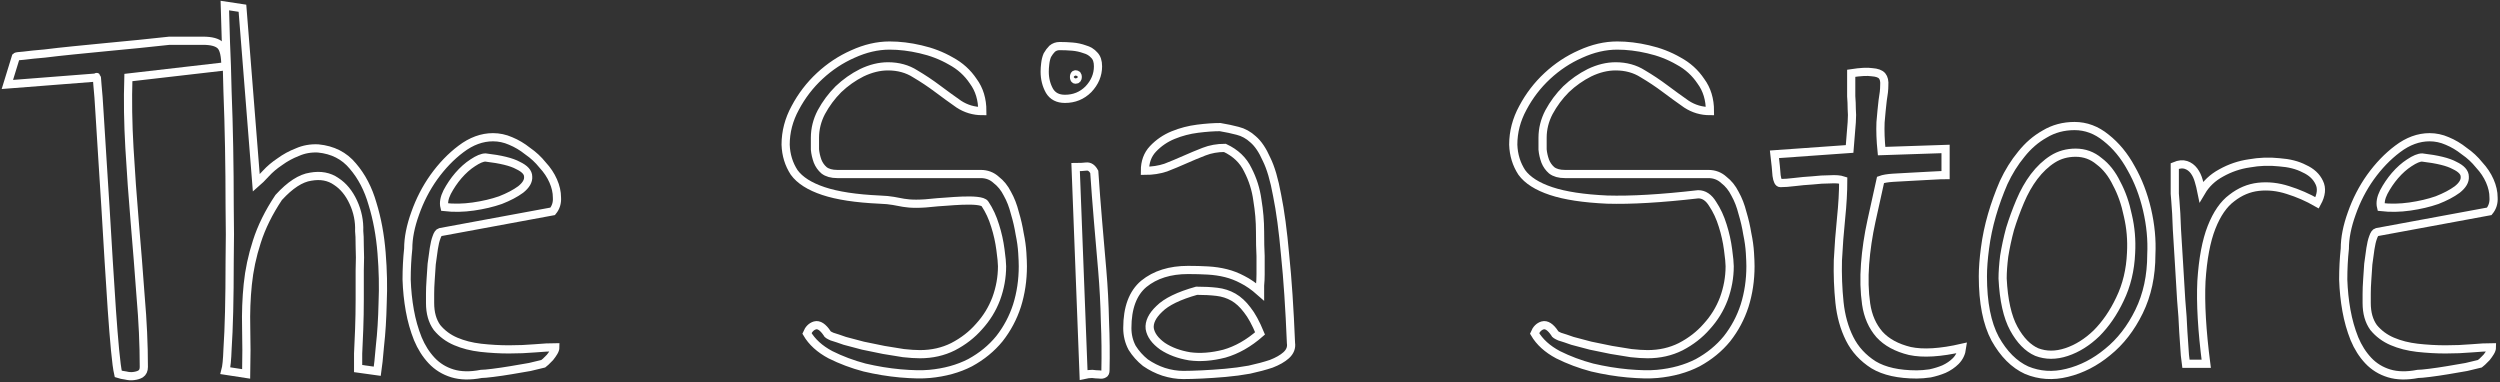 <svg width="916" height="140" viewBox="0 0 916 140" fill="none" xmlns="http://www.w3.org/2000/svg">
<rect x="0" y="0" width="916" height="140" fill="#333333" stroke="none"/>
<path d="M2.699 30.945L5.824 20.789C5.954 20.659 6.931 20.529 8.754 20.398C10.707 20.138 13.246 19.878 16.371 19.617C19.496 19.227 23.012 18.836 26.918 18.445C30.824 18.055 34.796 17.664 38.832 17.273C42.999 16.883 47.035 16.492 50.941 16.102C54.978 15.711 58.689 15.32 62.074 14.93C62.074 14.93 62.66 14.93 63.832 14.93C65.004 14.93 66.306 14.93 67.738 14.93C69.171 14.93 70.538 14.93 71.84 14.93C73.142 14.93 73.988 14.93 74.379 14.93C77.504 14.93 79.652 15.516 80.824 16.688C81.996 17.859 82.582 20.398 82.582 24.305L47.035 28.406C46.775 36.609 46.905 45.203 47.426 54.188C47.947 63.172 48.598 72.287 49.379 81.531C50.16 90.646 50.876 99.695 51.527 108.68C52.309 117.664 52.699 126.258 52.699 134.461C52.699 135.633 52.309 136.479 51.527 137C50.876 137.391 50.03 137.651 48.988 137.781C48.077 137.911 47.1 137.846 46.059 137.586C45.017 137.456 44.105 137.26 43.324 137C42.934 135.307 42.543 132.378 42.152 128.211C41.762 124.044 41.371 119.161 40.98 113.562C40.59 107.964 40.199 101.909 39.809 95.398C39.418 88.888 39.027 82.378 38.637 75.867C38.246 69.357 37.855 63.172 37.465 57.312C37.074 51.323 36.749 46.115 36.488 41.688C36.228 37.13 35.967 33.615 35.707 31.141C35.577 28.667 35.447 27.755 35.316 28.406L2.699 30.945Z" stroke="white" stroke-width="3"/>
<path d="M88.832 3.016L93.91 67.078C94.822 66.297 95.993 65.125 97.426 63.562C98.858 62 100.551 60.568 102.504 59.266C104.457 57.833 106.605 56.661 108.949 55.75C111.293 54.708 113.832 54.253 116.566 54.383C121.905 54.904 126.137 57.052 129.262 60.828C132.517 64.604 134.926 69.227 136.488 74.695C138.181 80.164 139.288 86.154 139.809 92.664C140.329 99.044 140.46 105.164 140.199 111.023C140.069 116.883 139.743 122.091 139.223 126.648C138.832 131.206 138.507 134.331 138.246 136.023L131.215 135.047C131.215 133.875 131.215 132.052 131.215 129.578C131.345 126.974 131.475 123.979 131.605 120.594C131.736 117.078 131.801 113.432 131.801 109.656C131.801 105.88 131.801 102.365 131.801 99.109C131.931 95.724 131.931 92.729 131.801 90.125C131.801 87.521 131.736 85.698 131.605 84.656C131.736 81.01 131.02 77.495 129.457 74.109C127.895 70.724 125.811 68.185 123.207 66.492C120.603 64.669 117.478 64.083 113.832 64.734C110.186 65.255 106.28 67.794 102.113 72.352C98.467 77.82 95.798 83.224 94.106 88.562C92.413 93.771 91.306 98.979 90.785 104.188C90.264 109.266 90.069 114.539 90.199 120.008C90.329 125.346 90.329 131.01 90.199 137L82.582 135.828C82.973 134.396 83.233 131.792 83.363 128.016C83.624 124.109 83.819 119.487 83.949 114.148C84.079 108.68 84.144 102.625 84.144 95.984C84.275 89.344 84.275 82.508 84.144 75.477C84.144 68.315 84.079 61.154 83.949 53.992C83.819 46.831 83.624 39.995 83.363 33.484C83.233 26.974 83.038 20.984 82.777 15.516C82.647 10.047 82.517 5.555 82.387 2.039L88.832 3.016Z" stroke="white" stroke-width="3"/>
<path d="M149.574 91.102C149.574 87.195 150.421 82.898 152.113 78.211C153.806 73.393 156.085 68.966 158.949 64.93C161.944 60.763 165.264 57.312 168.91 54.578C172.686 51.714 176.592 50.281 180.629 50.281C182.842 50.281 184.991 50.737 187.074 51.648C189.288 52.56 191.371 53.797 193.324 55.359C195.408 56.792 197.23 58.484 198.793 60.438C200.486 62.26 201.788 64.213 202.699 66.297C203.611 68.38 204.066 70.398 204.066 72.352C204.197 74.305 203.676 75.997 202.504 77.43L161.293 85.047C160.772 85.177 160.316 85.828 159.926 87C159.535 88.042 159.21 89.409 158.949 91.102C158.689 92.794 158.428 94.682 158.168 96.766C158.038 98.719 157.908 100.672 157.777 102.625C157.647 104.448 157.582 106.141 157.582 107.703C157.582 109.135 157.582 110.242 157.582 111.023C157.582 114.669 158.428 117.664 160.121 120.008C161.944 122.221 164.223 123.914 166.957 125.086C169.691 126.258 172.751 127.039 176.137 127.43C179.652 127.82 183.103 128.016 186.488 128.016C189.874 128.016 193.064 127.885 196.059 127.625C199.053 127.365 201.527 127.234 203.48 127.234C203.48 127.755 203.285 128.341 202.895 128.992C202.504 129.643 202.048 130.294 201.527 130.945C201.007 131.466 200.486 131.987 199.965 132.508C199.444 132.898 199.118 133.159 198.988 133.289C197.947 133.549 196.319 133.94 194.105 134.461C192.022 134.852 189.743 135.242 187.27 135.633C184.926 136.023 182.712 136.349 180.629 136.609C178.546 136.87 177.113 137 176.332 137C172.296 137.781 168.78 137.716 165.785 136.805C162.79 135.893 160.251 134.331 158.168 132.117C156.085 129.904 154.392 127.234 153.09 124.109C151.788 120.854 150.811 117.404 150.16 113.758C149.509 110.112 149.118 106.336 148.988 102.43C148.988 98.523 149.184 94.747 149.574 91.102ZM177.895 57.703C176.723 57.703 175.16 58.354 173.207 59.656C171.384 60.828 169.626 62.391 167.934 64.344C166.371 66.167 165.004 68.185 163.832 70.398C162.79 72.482 162.465 74.305 162.855 75.867C166.241 76.258 169.757 76.193 173.402 75.672C177.048 75.151 180.368 74.37 183.363 73.328C186.358 72.156 188.832 70.854 190.785 69.422C192.738 67.859 193.65 66.297 193.52 64.734C193.52 63.172 192.283 61.805 189.809 60.633C187.465 59.331 183.493 58.354 177.895 57.703Z" stroke="white" stroke-width="3"/>
<path d="M295.668 122.156C296.319 120.594 297.296 119.617 298.598 119.227C300.03 118.836 301.527 119.812 303.09 122.156C303.09 122.417 303.676 122.807 304.848 123.328C306.15 123.719 307.712 124.24 309.535 124.891C311.488 125.411 313.702 125.997 316.176 126.648C318.78 127.169 321.319 127.69 323.793 128.211C326.267 128.602 328.676 128.992 331.02 129.383C333.363 129.643 335.382 129.773 337.074 129.773C341.501 129.773 345.538 128.862 349.184 127.039C352.96 125.086 356.15 122.612 358.754 119.617C361.488 116.622 363.572 113.237 365.004 109.461C366.436 105.555 367.152 101.583 367.152 97.547C367.152 96.375 366.957 94.357 366.566 91.492C366.176 88.497 365.525 85.568 364.613 82.703C363.702 79.708 362.465 77.039 360.902 74.695C359.47 72.352 345.603 74.109 343.52 74.109C329.978 75.672 330.954 73.393 322.23 73.133C313.637 72.742 306.801 71.701 301.723 70.008C296.645 68.315 293.064 66.037 290.98 63.172C289.027 60.177 287.986 56.792 287.855 53.016C287.855 48.328 289.027 43.836 291.371 39.539C293.715 35.112 296.71 31.206 300.355 27.82C304.001 24.435 308.038 21.766 312.465 19.812C317.022 17.729 321.514 16.688 325.941 16.688C329.587 16.688 333.363 17.143 337.27 18.055C341.306 18.966 345.017 20.398 348.402 22.352C351.788 24.174 354.522 26.648 356.605 29.773C358.819 32.768 359.926 36.414 359.926 40.711C356.801 40.711 353.936 39.865 351.332 38.172C348.728 36.349 346.124 34.461 343.52 32.508C340.915 30.555 338.181 28.732 335.316 27.039C332.452 25.216 329.132 24.305 325.355 24.305C322.23 24.305 319.04 25.086 315.785 26.648C312.66 28.211 309.796 30.229 307.191 32.703C304.717 35.177 302.634 37.977 300.941 41.102C299.379 44.096 298.598 47.221 298.598 50.477C298.598 51.779 298.598 53.211 298.598 54.773C298.728 56.206 299.053 57.638 299.574 59.07C300.095 60.372 300.876 61.479 301.918 62.391C303.09 63.302 304.717 63.758 306.801 63.758H359.34C361.553 63.758 363.441 64.474 365.004 65.906C366.697 67.208 368.064 68.901 369.105 70.984C370.277 73.068 371.189 75.412 371.84 78.016C372.621 80.62 373.207 83.159 373.598 85.633C374.118 88.107 374.444 90.451 374.574 92.664C374.704 94.747 374.77 96.375 374.77 97.547C374.77 102.625 374.053 107.443 372.621 112C371.189 116.427 369.04 120.464 366.176 124.109C363.311 127.625 359.73 130.555 355.434 132.898C351.137 135.112 346.189 136.479 340.59 137C337.855 137.26 334.275 137.195 329.848 136.805C325.551 136.414 321.189 135.698 316.762 134.656C312.335 133.484 308.168 131.922 304.262 129.969C300.355 127.885 297.491 125.281 295.668 122.156Z" stroke="white" stroke-width="3"/>
<path d="M394.105 61.219C395.668 61.219 396.97 61.154 398.012 61.023C399.184 60.893 400.16 61.544 400.941 62.977C401.332 68.836 401.788 74.826 402.309 80.945C402.829 86.935 403.35 92.99 403.871 99.109C404.392 105.229 404.717 111.414 404.848 117.664C405.108 123.784 405.173 129.773 405.043 135.633C405.043 136.414 404.848 136.87 404.457 137C404.066 137.26 403.48 137.326 402.699 137.195C402.048 137.195 401.202 137.13 400.16 137C399.249 137 398.207 137.13 397.035 137.391L394.105 61.219ZM382.777 26.258C382.777 25.346 382.842 24.37 382.973 23.328C383.103 22.156 383.363 21.115 383.754 20.203C384.275 19.292 384.861 18.51 385.512 17.859C386.293 17.208 387.204 16.883 388.246 16.883C389.809 16.883 391.371 16.948 392.934 17.078C394.496 17.208 395.993 17.534 397.426 18.055C398.858 18.445 400.03 19.162 400.941 20.203C401.853 21.115 402.309 22.482 402.309 24.305C402.309 27.43 401.137 30.229 398.793 32.703C396.449 35.047 393.585 36.219 390.199 36.219C387.595 36.219 385.707 35.242 384.535 33.289C383.363 31.206 382.777 28.862 382.777 26.258ZM394.105 27.234C393.715 27.234 393.52 27.56 393.52 28.211C393.52 28.862 393.715 29.188 394.105 29.188C394.626 29.188 394.887 28.862 394.887 28.211C394.887 27.56 394.626 27.234 394.105 27.234Z" stroke="white" stroke-width="3"/>
<path d="M413.051 120.203C413.051 112.781 415.069 107.378 419.105 103.992C423.272 100.607 428.676 98.914 435.316 98.914C437.921 98.914 440.329 98.979 442.543 99.109C444.887 99.24 447.1 99.565 449.184 100.086C451.267 100.607 453.285 101.388 455.238 102.43C457.322 103.471 459.47 104.969 461.684 106.922C461.684 106.531 461.684 105.75 461.684 104.578C461.814 103.276 461.879 101.909 461.879 100.477C461.879 99.044 461.879 97.742 461.879 96.57C461.879 95.268 461.879 94.357 461.879 93.836C461.749 91.492 461.684 88.497 461.684 84.852C461.684 81.076 461.358 77.234 460.707 73.328C460.186 69.422 459.014 65.711 457.191 62.195C455.499 58.68 452.699 56.01 448.793 54.188C446.059 54.188 443.52 54.643 441.176 55.555C438.832 56.466 436.488 57.443 434.145 58.484C431.801 59.526 429.457 60.503 427.113 61.414C424.77 62.195 422.23 62.586 419.496 62.586C419.496 59.331 420.473 56.661 422.426 54.578C424.509 52.365 426.983 50.672 429.848 49.5C432.712 48.328 435.707 47.547 438.832 47.156C441.957 46.766 444.691 46.57 447.035 46.57C449.379 46.961 451.527 47.417 453.48 47.938C455.564 48.458 457.452 49.5 459.145 51.062C460.967 52.625 462.595 55.034 464.027 58.289C465.59 61.414 466.892 65.841 467.934 71.57C469.105 77.299 470.082 84.591 470.863 93.445C471.775 102.169 472.491 112.911 473.012 125.672C473.272 127.365 472.686 128.862 471.254 130.164C469.952 131.336 468.129 132.378 465.785 133.289C463.441 134.07 460.772 134.786 457.777 135.438C454.913 135.958 451.983 136.349 448.988 136.609C445.993 136.87 443.129 137.065 440.395 137.195C437.66 137.326 435.382 137.391 433.559 137.391C431.215 137.391 428.806 137 426.332 136.219C423.988 135.438 421.775 134.331 419.691 132.898C417.738 131.336 416.111 129.513 414.809 127.43C413.637 125.216 413.051 122.807 413.051 120.203ZM438.441 106.531C431.931 108.354 427.374 110.568 424.77 113.172C422.165 115.646 420.993 118.055 421.254 120.398C421.645 122.742 423.207 124.891 425.941 126.844C428.676 128.667 431.996 129.904 435.902 130.555C439.809 131.076 444.04 130.75 448.598 129.578C453.155 128.276 457.517 125.802 461.684 122.156C460.121 118.38 458.559 115.516 456.996 113.562C455.434 111.479 453.741 109.917 451.918 108.875C450.095 107.833 448.077 107.182 445.863 106.922C443.65 106.661 441.176 106.531 438.441 106.531Z" stroke="white" stroke-width="3"/>
<path d="M562.27 122.156C562.921 120.594 563.897 119.617 565.199 119.227C566.632 118.836 568.129 119.812 569.691 122.156C569.691 122.417 570.277 122.807 571.449 123.328C572.751 123.719 574.314 124.24 576.137 124.891C578.09 125.411 580.303 125.997 582.777 126.648C585.382 127.169 587.921 127.69 590.395 128.211C592.868 128.602 595.277 128.992 597.621 129.383C599.965 129.643 601.983 129.773 603.676 129.773C608.103 129.773 612.139 128.862 615.785 127.039C619.561 125.086 622.751 122.612 625.355 119.617C628.09 116.622 630.173 113.237 631.605 109.461C633.038 105.555 633.754 101.583 633.754 97.547C633.754 96.375 633.559 94.357 633.168 91.492C632.777 88.497 632.126 85.568 631.215 82.703C630.303 79.708 629.066 77.039 627.504 74.695C626.072 72.352 624.314 71.18 622.23 71.18C608.689 72.742 597.556 73.393 588.832 73.133C580.238 72.742 573.402 71.701 568.324 70.008C563.246 68.315 559.665 66.037 557.582 63.172C555.629 60.177 554.587 56.792 554.457 53.016C554.457 48.328 555.629 43.836 557.973 39.539C560.316 35.112 563.311 31.206 566.957 27.82C570.603 24.435 574.639 21.766 579.066 19.812C583.624 17.729 588.116 16.688 592.543 16.688C596.189 16.688 599.965 17.143 603.871 18.055C607.908 18.966 611.618 20.398 615.004 22.352C618.389 24.174 621.124 26.648 623.207 29.773C625.421 32.768 626.527 36.414 626.527 40.711C623.402 40.711 620.538 39.865 617.934 38.172C615.329 36.349 612.725 34.461 610.121 32.508C607.517 30.555 604.783 28.732 601.918 27.039C599.053 25.216 595.733 24.305 591.957 24.305C588.832 24.305 585.642 25.086 582.387 26.648C579.262 28.211 576.397 30.229 573.793 32.703C571.319 35.177 569.236 37.977 567.543 41.102C565.98 44.096 565.199 47.221 565.199 50.477C565.199 51.779 565.199 53.211 565.199 54.773C565.329 56.206 565.655 57.638 566.176 59.07C566.697 60.372 567.478 61.479 568.52 62.391C569.691 63.302 571.319 63.758 573.402 63.758H625.941C628.155 63.758 630.043 64.474 631.605 65.906C633.298 67.208 634.665 68.901 635.707 70.984C636.879 73.068 637.79 75.412 638.441 78.016C639.223 80.62 639.809 83.159 640.199 85.633C640.72 88.107 641.046 90.451 641.176 92.664C641.306 94.747 641.371 96.375 641.371 97.547C641.371 102.625 640.655 107.443 639.223 112C637.79 116.427 635.642 120.464 632.777 124.109C629.913 127.625 626.332 130.555 622.035 132.898C617.738 135.112 612.79 136.479 607.191 137C604.457 137.26 600.876 137.195 596.449 136.805C592.152 136.414 587.79 135.698 583.363 134.656C578.936 133.484 574.77 131.922 570.863 129.969C566.957 127.885 564.092 125.281 562.27 122.156Z" stroke="white" stroke-width="3"/>
<path d="M675.355 66.102C674.184 65.711 672.556 65.581 670.473 65.711C668.52 65.711 666.371 65.841 664.027 66.102C661.814 66.232 659.665 66.427 657.582 66.688C655.499 66.948 653.741 67.078 652.309 67.078C651.658 67.078 651.202 66.167 650.941 64.344C650.811 62.391 650.551 59.786 650.16 56.531L677.699 54.578C678.09 50.021 678.35 46.766 678.48 44.812C678.611 42.859 678.611 41.232 678.48 39.93C678.48 38.497 678.415 36.935 678.285 35.242C678.285 33.419 678.285 30.62 678.285 26.844C681.671 26.323 684.21 26.193 685.902 26.453C687.725 26.583 688.962 27.039 689.613 27.82C690.264 28.602 690.525 29.773 690.395 31.336C690.395 32.768 690.199 34.591 689.809 36.805C689.548 39.018 689.288 41.688 689.027 44.812C688.897 47.938 689.027 51.453 689.418 55.359L712.855 54.578V64.148C711.814 64.148 710.186 64.213 707.973 64.344C705.759 64.474 703.35 64.604 700.746 64.734C698.272 64.865 695.928 64.995 693.715 65.125C691.632 65.255 690.069 65.516 689.027 65.906C687.986 70.594 686.879 75.607 685.707 80.945C684.535 86.284 683.754 91.557 683.363 96.766C682.973 101.974 683.103 106.857 683.754 111.414C684.405 115.841 686.033 119.552 688.637 122.547C691.241 125.411 694.952 127.43 699.77 128.602C704.587 129.643 710.967 129.253 718.91 127.43C718.65 129.383 717.868 131.01 716.566 132.312C715.395 133.484 713.962 134.461 712.27 135.242C710.707 135.893 709.014 136.414 707.191 136.805C705.368 137.065 703.741 137.195 702.309 137.195C695.668 137.195 690.395 136.023 686.488 133.68C682.582 131.206 679.652 128.016 677.699 124.109C675.746 120.203 674.509 115.776 673.988 110.828C673.467 105.75 673.272 100.607 673.402 95.398C673.663 90.19 674.053 85.047 674.574 79.969C675.095 74.891 675.355 70.268 675.355 66.102Z" stroke="white" stroke-width="3"/>
<path d="M726.527 101.258C726.527 98.263 726.788 94.812 727.309 90.906C727.829 86.87 728.676 82.833 729.848 78.797C731.02 74.76 732.452 70.789 734.145 66.883C735.967 62.977 738.116 59.526 740.59 56.531C743.064 53.406 745.928 50.932 749.184 49.109C752.439 47.156 756.085 46.18 760.121 46.18C764.288 46.18 768.129 47.612 771.645 50.477C775.29 53.341 778.35 57.052 780.824 61.609C783.428 66.167 785.382 71.245 786.684 76.844C787.986 82.443 788.507 87.912 788.246 93.25C788.246 101.062 786.749 108.029 783.754 114.148C780.759 120.268 776.918 125.216 772.23 128.992C767.673 132.768 762.725 135.307 757.387 136.609C752.178 137.911 747.23 137.586 742.543 135.633C737.986 133.549 734.145 129.708 731.02 124.109C728.025 118.51 726.527 110.893 726.527 101.258ZM733.754 102.039C734.145 109.982 735.512 116.102 737.855 120.398C740.199 124.695 742.999 127.56 746.254 128.992C749.639 130.294 753.285 130.294 757.191 128.992C761.098 127.69 764.743 125.411 768.129 122.156C771.514 118.771 774.379 114.604 776.723 109.656C779.197 104.578 780.564 98.914 780.824 92.664C781.085 87.977 780.694 83.419 779.652 78.992C778.741 74.565 777.374 70.659 775.551 67.273C773.858 63.758 771.71 61.023 769.105 59.07C766.632 56.987 763.767 55.945 760.512 55.945C757.387 55.945 754.587 56.727 752.113 58.289C749.639 59.852 747.361 62 745.277 64.734C743.324 67.338 741.632 70.333 740.199 73.719C738.767 77.104 737.53 80.49 736.488 83.875C735.577 87.26 734.861 90.581 734.34 93.836C733.949 96.961 733.754 99.695 733.754 102.039Z" stroke="white" stroke-width="3"/>
<path d="M796.84 60.828C798.402 60.177 799.77 60.047 800.941 60.438C802.113 60.828 803.09 61.544 803.871 62.586C804.652 63.628 805.238 64.865 805.629 66.297C806.02 67.599 806.345 68.901 806.605 70.203C808.298 67.338 810.707 65.06 813.832 63.367C817.087 61.544 820.538 60.372 824.184 59.852C827.829 59.2 831.475 59.07 835.121 59.461C838.767 59.721 841.827 60.503 844.301 61.805C846.905 62.977 848.728 64.669 849.77 66.883C850.811 68.966 850.551 71.44 848.988 74.305C845.603 72.352 842.022 70.789 838.246 69.617C834.6 68.445 831.02 68.055 827.504 68.445C823.988 68.836 820.733 70.203 817.738 72.547C814.743 74.76 812.27 78.341 810.316 83.289C808.363 88.237 807.126 94.812 806.605 103.016C806.215 111.089 806.801 121.18 808.363 133.289H800.941C800.941 133.289 800.811 132.247 800.551 130.164C800.421 127.951 800.225 125.086 799.965 121.57C799.835 118.055 799.574 114.148 799.184 109.852C798.923 105.555 798.663 101.193 798.402 96.766C798.142 92.338 797.882 88.107 797.621 84.07C797.491 79.904 797.296 76.323 797.035 73.328C797.035 72.938 796.97 72.156 796.84 70.984C796.84 69.812 796.84 68.576 796.84 67.273C796.84 65.841 796.84 64.539 796.84 63.367C796.84 62.195 796.84 61.349 796.84 60.828Z" stroke="white" stroke-width="3"/>
<path d="M859.145 91.102C859.145 87.195 859.991 82.898 861.684 78.211C863.376 73.393 865.655 68.966 868.52 64.93C871.514 60.763 874.835 57.312 878.48 54.578C882.257 51.714 886.163 50.281 890.199 50.281C892.413 50.281 894.561 50.737 896.645 51.648C898.858 52.56 900.941 53.797 902.895 55.359C904.978 56.792 906.801 58.484 908.363 60.438C910.056 62.26 911.358 64.213 912.27 66.297C913.181 68.38 913.637 70.398 913.637 72.352C913.767 74.305 913.246 75.997 912.074 77.43L870.863 85.047C870.342 85.177 869.887 85.828 869.496 87C869.105 88.042 868.78 89.409 868.52 91.102C868.259 92.794 867.999 94.682 867.738 96.766C867.608 98.719 867.478 100.672 867.348 102.625C867.217 104.448 867.152 106.141 867.152 107.703C867.152 109.135 867.152 110.242 867.152 111.023C867.152 114.669 867.999 117.664 869.691 120.008C871.514 122.221 873.793 123.914 876.527 125.086C879.262 126.258 882.322 127.039 885.707 127.43C889.223 127.82 892.673 128.016 896.059 128.016C899.444 128.016 902.634 127.885 905.629 127.625C908.624 127.365 911.098 127.234 913.051 127.234C913.051 127.755 912.855 128.341 912.465 128.992C912.074 129.643 911.618 130.294 911.098 130.945C910.577 131.466 910.056 131.987 909.535 132.508C909.014 132.898 908.689 133.159 908.559 133.289C907.517 133.549 905.889 133.94 903.676 134.461C901.592 134.852 899.314 135.242 896.84 135.633C894.496 136.023 892.283 136.349 890.199 136.609C888.116 136.87 886.684 137 885.902 137C881.866 137.781 878.35 137.716 875.355 136.805C872.361 135.893 869.822 134.331 867.738 132.117C865.655 129.904 863.962 127.234 862.66 124.109C861.358 120.854 860.382 117.404 859.73 113.758C859.079 110.112 858.689 106.336 858.559 102.43C858.559 98.523 858.754 94.747 859.145 91.102ZM887.465 57.703C886.293 57.703 884.73 58.354 882.777 59.656C880.954 60.828 879.197 62.391 877.504 64.344C875.941 66.167 874.574 68.185 873.402 70.398C872.361 72.482 872.035 74.305 872.426 75.867C875.811 76.258 879.327 76.193 882.973 75.672C886.618 75.151 889.939 74.37 892.934 73.328C895.928 72.156 898.402 70.854 900.355 69.422C902.309 67.859 903.22 66.297 903.09 64.734C903.09 63.172 901.853 61.805 899.379 60.633C897.035 59.331 893.064 58.354 887.465 57.703Z" stroke="white" stroke-width="3"/>
</svg>
